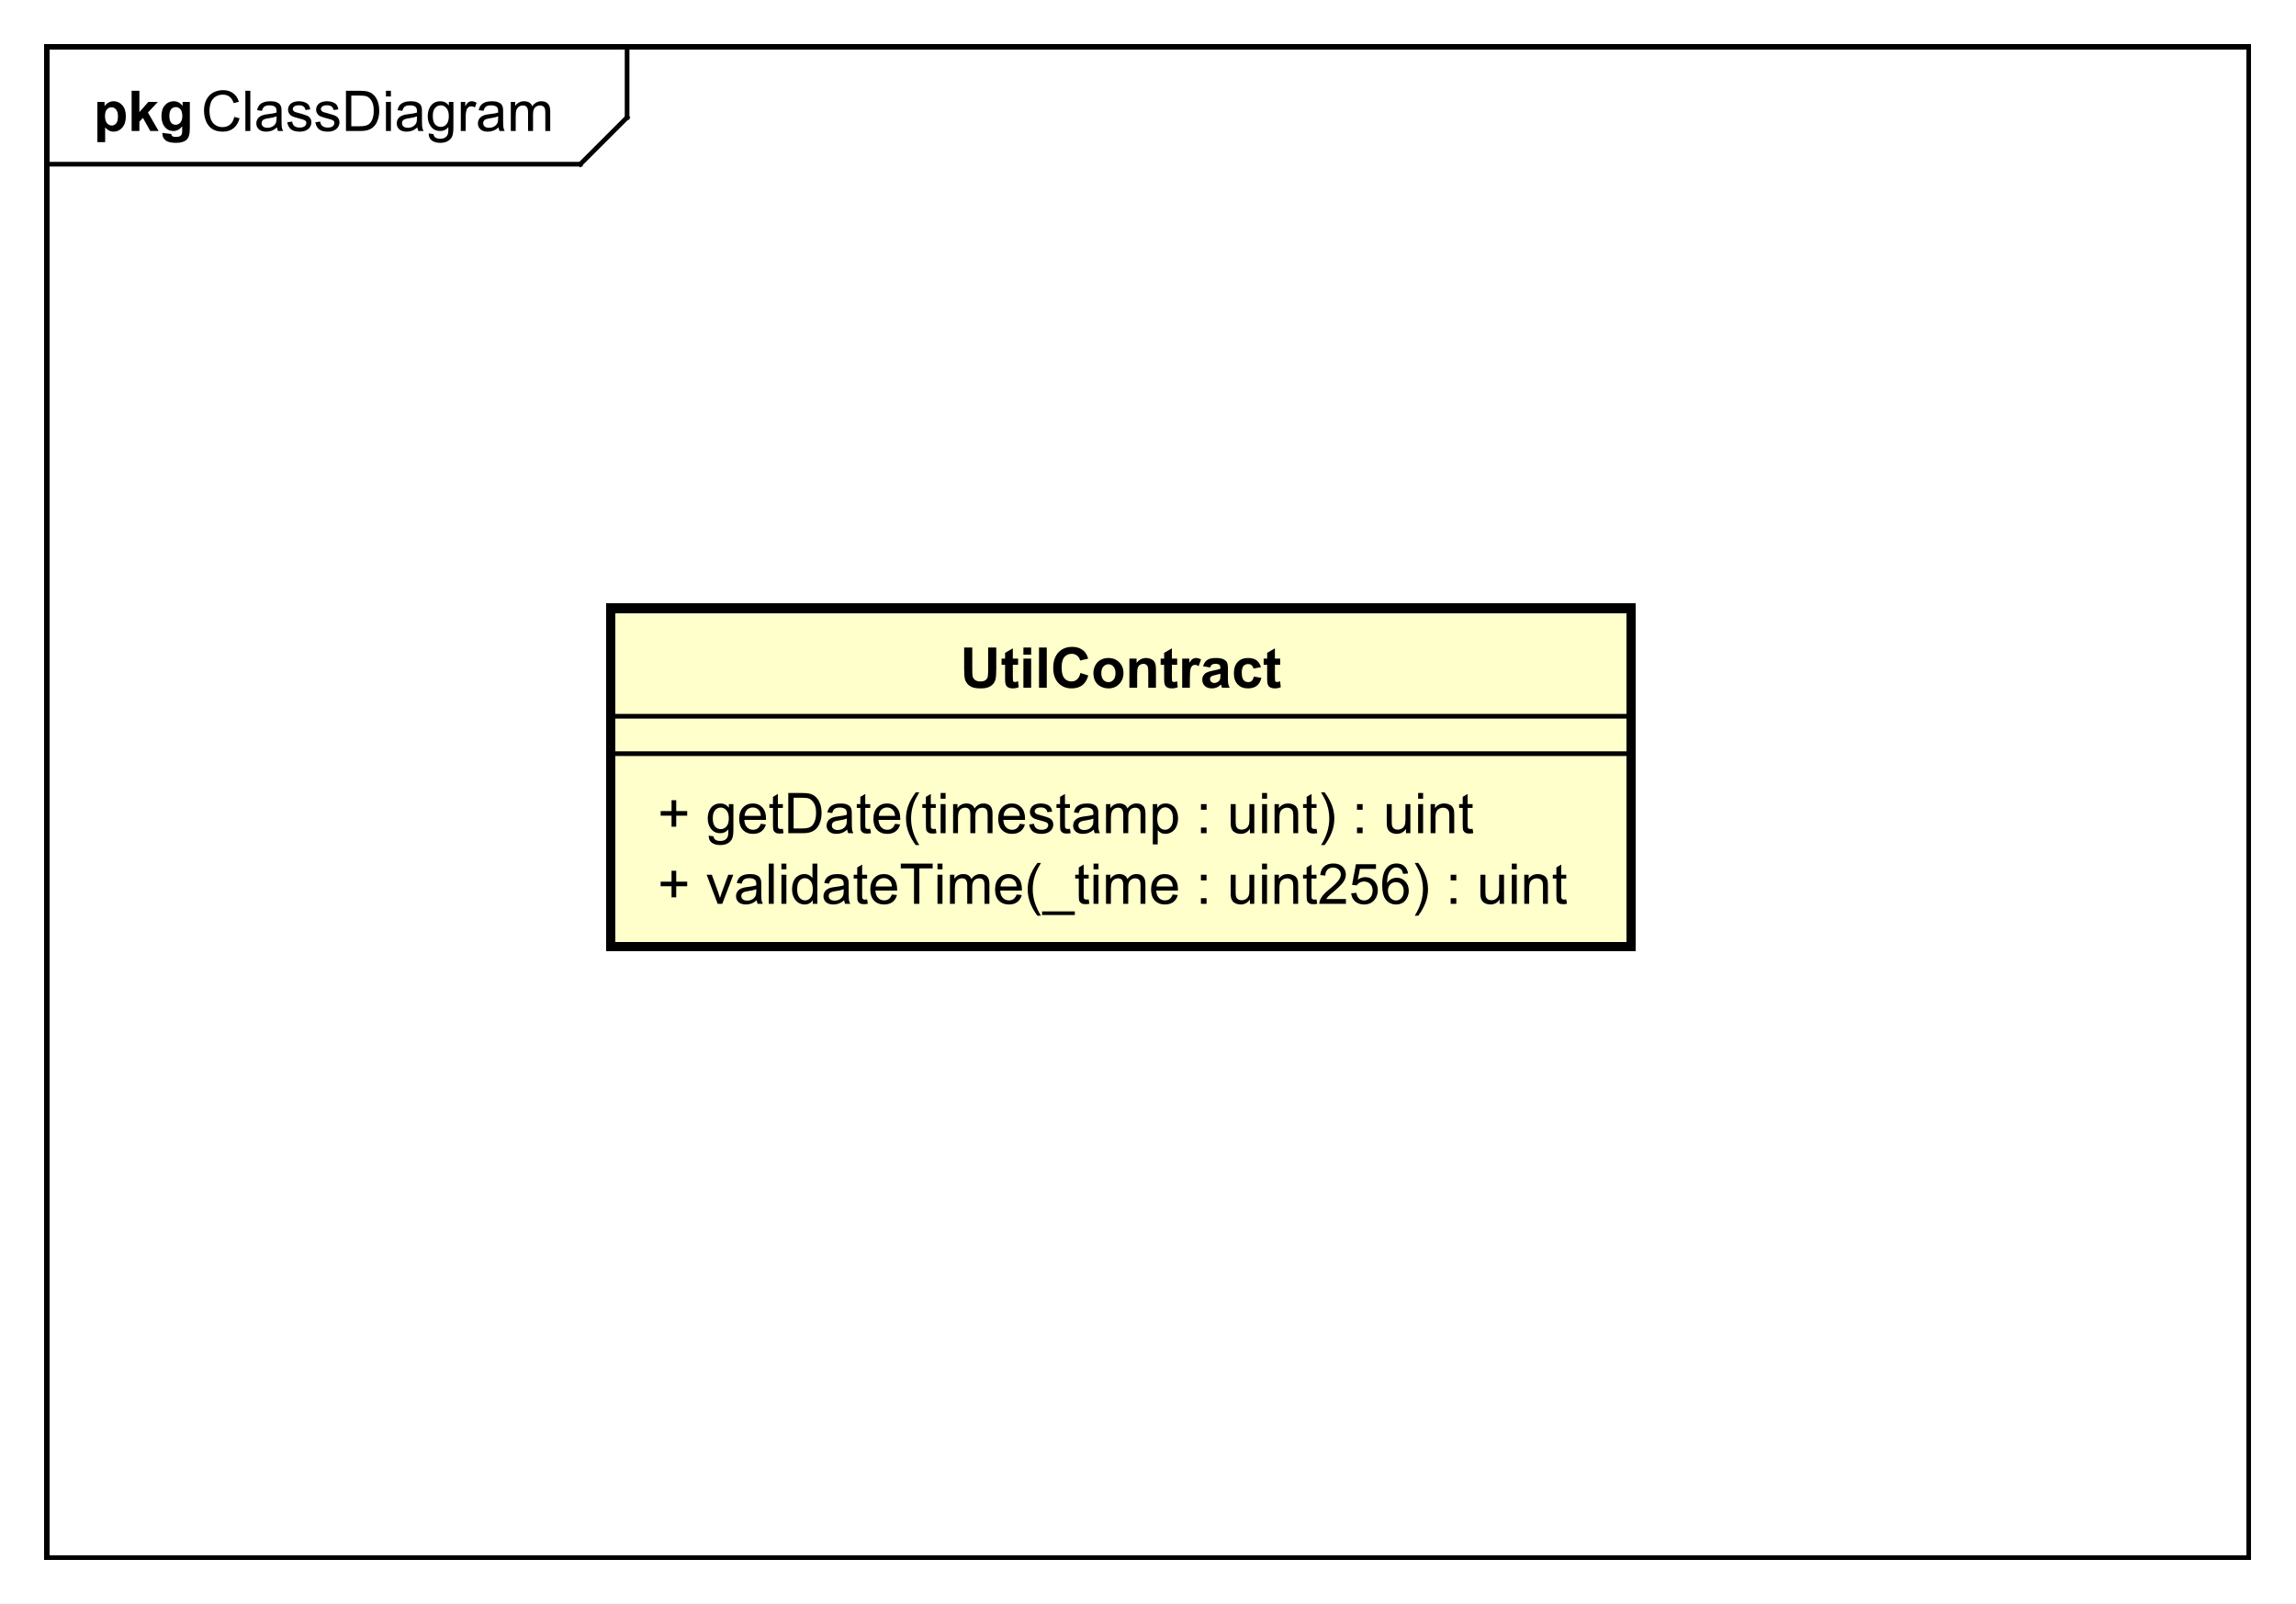 <?xml version="1.0" encoding="UTF-8"?>
<!DOCTYPE svg PUBLIC '-//W3C//DTD SVG 1.0//EN'
          'http://www.w3.org/TR/2001/REC-SVG-20010904/DTD/svg10.dtd'>
<svg xmlns:xlink="http://www.w3.org/1999/xlink" style="fill-opacity:1; color-rendering:auto; color-interpolation:auto; text-rendering:auto; stroke:black; stroke-linecap:square; stroke-miterlimit:10; shape-rendering:auto; stroke-opacity:1; fill:black; stroke-dasharray:none; font-weight:normal; stroke-width:1; font-family:'Dialog'; font-style:normal; stroke-linejoin:miter; font-size:12px; stroke-dashoffset:0; image-rendering:auto;" width="654" height="457" xmlns="http://www.w3.org/2000/svg"
><rect width="100%" height="100%" fill="#808080" stroke="none"/><!--Generated by the Batik Graphics2D SVG Generator--><defs id="genericDefs"
  /><g
  ><defs id="defs1"
    ><clipPath clipPathUnits="userSpaceOnUse" id="clipPath1"
      ><path d="M0 0 L654 0 L654 457 L0 457 L0 0 Z"
      /></clipPath
      ><clipPath clipPathUnits="userSpaceOnUse" id="clipPath2"
      ><path d="M0 0 L490.5 0 L490.5 342.75 L0 342.75 L0 0 Z"
      /></clipPath
      ><clipPath clipPathUnits="userSpaceOnUse" id="clipPath3"
      ><path d="M-43 -28 L447.5 -28 L447.5 314.75 L-43 314.75 L-43 -28 Z"
      /></clipPath
      ><clipPath clipPathUnits="userSpaceOnUse" id="clipPath4"
      ><path d="M-20 -28 L470.5 -28 L470.5 314.75 L-20 314.75 L-20 -28 Z"
      /></clipPath
      ><clipPath clipPathUnits="userSpaceOnUse" id="clipPath5"
      ><path d="M-140.5 -193.188 L350 -193.188 L350 149.562 L-140.5 149.562 L-140.5 -193.188 Z"
      /></clipPath
      ><clipPath clipPathUnits="userSpaceOnUse" id="clipPath6"
      ><path d="M-140.5 -178.094 L350 -178.094 L350 164.656 L-140.5 164.656 L-140.5 -178.094 Z"
      /></clipPath
      ><clipPath clipPathUnits="userSpaceOnUse" id="clipPath7"
      ><path d="M-205.167 -147 L285.333 -147 L285.333 195.75 L-205.167 195.75 L-205.167 -147 Z"
      /></clipPath
    ></defs
    ><g style="fill:white; stroke:white;"
    ><rect x="0" y="0" width="654" style="clip-path:url(#clipPath1); stroke:none;" height="457"
    /></g
    ><g style="text-rendering:geometricPrecision; shape-rendering:crispEdges;" transform="scale(1.333,1.333)"
    ><rect x="10" y="10" width="470.5" style="fill:none; clip-path:url(#clipPath2);" height="323"
      /><line x1="134" x2="134" y1="11" style="clip-path:url(#clipPath2); fill:none; text-rendering:optimizeLegibility; shape-rendering:auto;" y2="25.094"
      /><line x1="134" x2="124" y1="25.094" style="clip-path:url(#clipPath2); fill:none; text-rendering:optimizeLegibility; shape-rendering:auto;" y2="35.094"
      /><line x1="124" x2="10" y1="35.094" style="clip-path:url(#clipPath2); fill:none; text-rendering:optimizeLegibility; shape-rendering:auto;" y2="35.094"
    /></g
    ><g style="font-family:sans-serif; text-rendering:optimizeLegibility;" transform="matrix(1.333,0,0,1.333,0,0) translate(43,28)"
    ><path d="M7.062 -3.016 L8.188 -2.719 Q7.828 -1.328 6.906 -0.594 Q5.984 0.141 4.641 0.141 Q3.25 0.141 2.375 -0.422 Q1.5 -0.984 1.047 -2.047 Q0.594 -3.125 0.594 -4.359 Q0.594 -5.703 1.109 -6.703 Q1.625 -7.703 2.562 -8.219 Q3.516 -8.734 4.656 -8.734 Q5.938 -8.734 6.812 -8.078 Q7.703 -7.422 8.047 -6.234 L6.922 -5.969 Q6.625 -6.906 6.047 -7.328 Q5.484 -7.766 4.625 -7.766 Q3.641 -7.766 2.969 -7.281 Q2.312 -6.812 2.031 -6.016 Q1.766 -5.219 1.766 -4.359 Q1.766 -3.266 2.078 -2.453 Q2.406 -1.641 3.078 -1.234 Q3.75 -0.828 4.547 -0.828 Q5.5 -0.828 6.156 -1.375 Q6.828 -1.922 7.062 -3.016 ZM9.432 0 L9.432 -8.594 L10.494 -8.594 L10.494 0 L9.432 0 ZM16.191 -0.766 Q15.598 -0.266 15.051 -0.062 Q14.52 0.141 13.895 0.141 Q12.863 0.141 12.316 -0.359 Q11.77 -0.859 11.77 -1.641 Q11.77 -2.094 11.973 -2.469 Q12.176 -2.859 12.52 -3.078 Q12.863 -3.312 13.285 -3.422 Q13.582 -3.516 14.223 -3.594 Q15.488 -3.734 16.098 -3.953 Q16.098 -4.172 16.098 -4.219 Q16.098 -4.875 15.801 -5.141 Q15.395 -5.484 14.598 -5.484 Q13.863 -5.484 13.504 -5.219 Q13.145 -4.969 12.973 -4.312 L11.941 -4.453 Q12.082 -5.109 12.41 -5.516 Q12.738 -5.922 13.348 -6.141 Q13.957 -6.359 14.754 -6.359 Q15.551 -6.359 16.051 -6.172 Q16.551 -5.984 16.785 -5.703 Q17.02 -5.422 17.113 -4.984 Q17.16 -4.719 17.16 -4.016 L17.16 -2.609 Q17.16 -1.141 17.223 -0.75 Q17.301 -0.359 17.504 0 L16.395 0 Q16.238 -0.328 16.191 -0.766 ZM16.098 -3.125 Q15.52 -2.891 14.379 -2.719 Q13.723 -2.625 13.457 -2.5 Q13.191 -2.391 13.035 -2.172 Q12.895 -1.953 12.895 -1.672 Q12.895 -1.25 13.207 -0.969 Q13.535 -0.688 14.145 -0.688 Q14.754 -0.688 15.223 -0.953 Q15.707 -1.219 15.926 -1.688 Q16.098 -2.047 16.098 -2.734 L16.098 -3.125 ZM18.381 -1.859 L19.412 -2.016 Q19.506 -1.391 19.896 -1.062 Q20.303 -0.734 21.037 -0.734 Q21.756 -0.734 22.1 -1.016 Q22.459 -1.312 22.459 -1.719 Q22.459 -2.078 22.146 -2.281 Q21.928 -2.422 21.068 -2.641 Q19.912 -2.938 19.459 -3.141 Q19.021 -3.359 18.787 -3.734 Q18.553 -4.109 18.553 -4.578 Q18.553 -4.984 18.74 -5.344 Q18.928 -5.703 19.256 -5.938 Q19.506 -6.109 19.928 -6.234 Q20.35 -6.359 20.85 -6.359 Q21.568 -6.359 22.115 -6.141 Q22.678 -5.938 22.943 -5.578 Q23.209 -5.219 23.303 -4.625 L22.271 -4.484 Q22.209 -4.953 21.865 -5.219 Q21.537 -5.5 20.912 -5.5 Q20.193 -5.5 19.881 -5.25 Q19.568 -5.016 19.568 -4.688 Q19.568 -4.484 19.693 -4.328 Q19.834 -4.156 20.1 -4.047 Q20.256 -3.984 21.037 -3.781 Q22.162 -3.469 22.6 -3.281 Q23.037 -3.094 23.287 -2.734 Q23.537 -2.375 23.537 -1.828 Q23.537 -1.297 23.225 -0.828 Q22.928 -0.375 22.35 -0.109 Q21.771 0.141 21.037 0.141 Q19.818 0.141 19.178 -0.359 Q18.553 -0.875 18.381 -1.859 ZM24.381 -1.859 L25.412 -2.016 Q25.506 -1.391 25.896 -1.062 Q26.303 -0.734 27.037 -0.734 Q27.756 -0.734 28.1 -1.016 Q28.459 -1.312 28.459 -1.719 Q28.459 -2.078 28.146 -2.281 Q27.928 -2.422 27.068 -2.641 Q25.912 -2.938 25.459 -3.141 Q25.021 -3.359 24.787 -3.734 Q24.553 -4.109 24.553 -4.578 Q24.553 -4.984 24.74 -5.344 Q24.928 -5.703 25.256 -5.938 Q25.506 -6.109 25.928 -6.234 Q26.35 -6.359 26.85 -6.359 Q27.568 -6.359 28.115 -6.141 Q28.678 -5.938 28.943 -5.578 Q29.209 -5.219 29.303 -4.625 L28.271 -4.484 Q28.209 -4.953 27.865 -5.219 Q27.537 -5.5 26.912 -5.5 Q26.193 -5.5 25.881 -5.25 Q25.568 -5.016 25.568 -4.688 Q25.568 -4.484 25.693 -4.328 Q25.834 -4.156 26.1 -4.047 Q26.256 -3.984 27.037 -3.781 Q28.162 -3.469 28.6 -3.281 Q29.037 -3.094 29.287 -2.734 Q29.537 -2.375 29.537 -1.828 Q29.537 -1.297 29.225 -0.828 Q28.928 -0.375 28.35 -0.109 Q27.771 0.141 27.037 0.141 Q25.818 0.141 25.178 -0.359 Q24.553 -0.875 24.381 -1.859 ZM30.928 0 L30.928 -8.594 L33.897 -8.594 Q34.897 -8.594 35.428 -8.469 Q36.162 -8.297 36.678 -7.859 Q37.365 -7.281 37.693 -6.375 Q38.037 -5.484 38.037 -4.344 Q38.037 -3.359 37.803 -2.609 Q37.584 -1.859 37.225 -1.359 Q36.865 -0.859 36.428 -0.578 Q36.006 -0.297 35.412 -0.141 Q34.818 0 34.037 0 L30.928 0 ZM32.068 -1.016 L33.897 -1.016 Q34.756 -1.016 35.24 -1.172 Q35.725 -1.328 36.006 -1.625 Q36.412 -2.016 36.631 -2.703 Q36.865 -3.391 36.865 -4.359 Q36.865 -5.703 36.412 -6.422 Q35.975 -7.156 35.35 -7.406 Q34.881 -7.578 33.881 -7.578 L32.068 -7.578 L32.068 -1.016 ZM39.469 -7.375 L39.469 -8.594 L40.531 -8.594 L40.531 -7.375 L39.469 -7.375 ZM39.469 0 L39.469 -6.219 L40.531 -6.219 L40.531 0 L39.469 0 ZM46.197 -0.766 Q45.603 -0.266 45.057 -0.062 Q44.525 0.141 43.9 0.141 Q42.869 0.141 42.322 -0.359 Q41.775 -0.859 41.775 -1.641 Q41.775 -2.094 41.978 -2.469 Q42.182 -2.859 42.525 -3.078 Q42.869 -3.312 43.291 -3.422 Q43.588 -3.516 44.228 -3.594 Q45.494 -3.734 46.103 -3.953 Q46.103 -4.172 46.103 -4.219 Q46.103 -4.875 45.807 -5.141 Q45.4 -5.484 44.603 -5.484 Q43.869 -5.484 43.51 -5.219 Q43.15 -4.969 42.978 -4.312 L41.947 -4.453 Q42.088 -5.109 42.416 -5.516 Q42.744 -5.922 43.353 -6.141 Q43.963 -6.359 44.76 -6.359 Q45.557 -6.359 46.057 -6.172 Q46.557 -5.984 46.791 -5.703 Q47.025 -5.422 47.119 -4.984 Q47.166 -4.719 47.166 -4.016 L47.166 -2.609 Q47.166 -1.141 47.228 -0.75 Q47.307 -0.359 47.51 0 L46.4 0 Q46.244 -0.328 46.197 -0.766 ZM46.103 -3.125 Q45.525 -2.891 44.385 -2.719 Q43.728 -2.625 43.463 -2.5 Q43.197 -2.391 43.041 -2.172 Q42.9 -1.953 42.9 -1.672 Q42.9 -1.25 43.213 -0.969 Q43.541 -0.688 44.15 -0.688 Q44.76 -0.688 45.228 -0.953 Q45.713 -1.219 45.932 -1.688 Q46.103 -2.047 46.103 -2.734 L46.103 -3.125 ZM48.605 0.516 L49.637 0.672 Q49.699 1.141 49.996 1.359 Q50.387 1.656 51.059 1.656 Q51.793 1.656 52.184 1.359 Q52.59 1.062 52.73 0.547 Q52.824 0.219 52.809 -0.812 Q52.121 0 51.09 0 Q49.809 0 49.105 -0.922 Q48.402 -1.859 48.402 -3.141 Q48.402 -4.031 48.715 -4.781 Q49.043 -5.547 49.652 -5.953 Q50.262 -6.359 51.09 -6.359 Q52.199 -6.359 52.918 -5.469 L52.918 -6.219 L53.887 -6.219 L53.887 -0.844 Q53.887 0.609 53.59 1.219 Q53.293 1.828 52.652 2.172 Q52.012 2.531 51.074 2.531 Q49.965 2.531 49.277 2.031 Q48.59 1.531 48.605 0.516 ZM49.48 -3.219 Q49.48 -2 49.965 -1.438 Q50.449 -0.875 51.184 -0.875 Q51.918 -0.875 52.402 -1.438 Q52.902 -2 52.902 -3.188 Q52.902 -4.328 52.387 -4.906 Q51.887 -5.484 51.168 -5.484 Q50.465 -5.484 49.965 -4.906 Q49.48 -4.344 49.48 -3.219 ZM55.467 0 L55.467 -6.219 L56.42 -6.219 L56.42 -5.281 Q56.779 -5.938 57.076 -6.141 Q57.389 -6.359 57.764 -6.359 Q58.295 -6.359 58.842 -6.031 L58.482 -5.047 Q58.092 -5.281 57.717 -5.281 Q57.357 -5.281 57.076 -5.062 Q56.81 -4.859 56.701 -4.484 Q56.514 -3.922 56.514 -3.266 L56.514 0 L55.467 0 ZM63.541 -0.766 Q62.947 -0.266 62.4 -0.062 Q61.869 0.141 61.244 0.141 Q60.213 0.141 59.666 -0.359 Q59.119 -0.859 59.119 -1.641 Q59.119 -2.094 59.322 -2.469 Q59.525 -2.859 59.869 -3.078 Q60.213 -3.312 60.635 -3.422 Q60.932 -3.516 61.572 -3.594 Q62.838 -3.734 63.447 -3.953 Q63.447 -4.172 63.447 -4.219 Q63.447 -4.875 63.15 -5.141 Q62.744 -5.484 61.947 -5.484 Q61.213 -5.484 60.853 -5.219 Q60.494 -4.969 60.322 -4.312 L59.291 -4.453 Q59.432 -5.109 59.76 -5.516 Q60.088 -5.922 60.697 -6.141 Q61.307 -6.359 62.103 -6.359 Q62.9 -6.359 63.4 -6.172 Q63.9 -5.984 64.135 -5.703 Q64.369 -5.422 64.463 -4.984 Q64.51 -4.719 64.51 -4.016 L64.51 -2.609 Q64.51 -1.141 64.572 -0.75 Q64.65 -0.359 64.853 0 L63.744 0 Q63.588 -0.328 63.541 -0.766 ZM63.447 -3.125 Q62.869 -2.891 61.728 -2.719 Q61.072 -2.625 60.807 -2.5 Q60.541 -2.391 60.385 -2.172 Q60.244 -1.953 60.244 -1.672 Q60.244 -1.25 60.557 -0.969 Q60.885 -0.688 61.494 -0.688 Q62.103 -0.688 62.572 -0.953 Q63.057 -1.219 63.275 -1.688 Q63.447 -2.047 63.447 -2.734 L63.447 -3.125 ZM66.152 0 L66.152 -6.219 L67.09 -6.219 L67.09 -5.344 Q67.387 -5.812 67.871 -6.078 Q68.356 -6.359 68.981 -6.359 Q69.668 -6.359 70.106 -6.078 Q70.559 -5.797 70.731 -5.281 Q71.481 -6.359 72.652 -6.359 Q73.59 -6.359 74.074 -5.844 Q74.574 -5.344 74.574 -4.266 L74.574 0 L73.527 0 L73.527 -3.922 Q73.527 -4.547 73.418 -4.828 Q73.324 -5.109 73.059 -5.281 Q72.793 -5.453 72.418 -5.453 Q71.762 -5.453 71.324 -5.016 Q70.902 -4.578 70.902 -3.609 L70.902 0 L69.84 0 L69.84 -4.047 Q69.84 -4.75 69.574 -5.094 Q69.324 -5.453 68.746 -5.453 Q68.293 -5.453 67.918 -5.219 Q67.543 -4.984 67.371 -4.531 Q67.199 -4.078 67.199 -3.234 L67.199 0 L66.152 0 Z" style="stroke:none; clip-path:url(#clipPath3);"
    /></g
    ><g style="text-rendering:optimizeLegibility; font-weight:bold; font-family:sans-serif;" transform="matrix(1.333,0,0,1.333,0,0) translate(20,28)"
    ><path d="M0.812 -6.219 L2.344 -6.219 L2.344 -5.312 Q2.656 -5.781 3.156 -6.062 Q3.672 -6.359 4.297 -6.359 Q5.375 -6.359 6.125 -5.516 Q6.891 -4.672 6.891 -3.141 Q6.891 -1.594 6.125 -0.719 Q5.359 0.141 4.281 0.141 Q3.766 0.141 3.344 -0.062 Q2.922 -0.266 2.469 -0.766 L2.469 2.375 L0.812 2.375 L0.812 -6.219 ZM2.438 -3.219 Q2.438 -2.172 2.859 -1.672 Q3.281 -1.172 3.875 -1.172 Q4.453 -1.172 4.828 -1.625 Q5.203 -2.094 5.203 -3.141 Q5.203 -4.109 4.812 -4.578 Q4.422 -5.062 3.844 -5.062 Q3.234 -5.062 2.828 -4.594 Q2.438 -4.125 2.438 -3.219 ZM8.127 0 L8.127 -8.594 L9.783 -8.594 L9.783 -4.031 L11.705 -6.219 L13.736 -6.219 L11.611 -3.953 L13.893 0 L12.111 0 L10.549 -2.797 L9.783 -2 L9.783 0 L8.127 0 ZM14.707 0.406 L16.598 0.641 Q16.645 0.969 16.816 1.094 Q17.051 1.266 17.551 1.266 Q18.191 1.266 18.52 1.078 Q18.738 0.938 18.848 0.656 Q18.926 0.453 18.926 -0.094 L18.926 -1.016 Q18.176 0 17.051 0 Q15.801 0 15.066 -1.062 Q14.504 -1.906 14.504 -3.141 Q14.504 -4.719 15.254 -5.531 Q16.004 -6.359 17.129 -6.359 Q18.27 -6.359 19.02 -5.344 L19.02 -6.219 L20.566 -6.219 L20.566 -0.641 Q20.566 0.469 20.379 1 Q20.207 1.547 19.879 1.859 Q19.551 2.172 19.004 2.344 Q18.457 2.531 17.613 2.531 Q16.035 2.531 15.363 1.984 Q14.707 1.438 14.707 0.609 Q14.707 0.531 14.707 0.406 ZM16.191 -3.234 Q16.191 -2.25 16.566 -1.781 Q16.957 -1.328 17.52 -1.328 Q18.113 -1.328 18.535 -1.797 Q18.957 -2.281 18.957 -3.203 Q18.957 -4.172 18.551 -4.641 Q18.16 -5.109 17.551 -5.109 Q16.957 -5.109 16.566 -4.641 Q16.191 -4.188 16.191 -3.234 Z" style="stroke:none; clip-path:url(#clipPath4);"
    /></g
    ><g transform="matrix(1.333,0,0,1.333,0,0)" style="fill:rgb(255,255,204); text-rendering:geometricPrecision; font-family:sans-serif; shape-rendering:crispEdges; stroke:rgb(255,255,204); font-weight:bold; stroke-width:2;"
    ><rect x="130.5" y="130" width="218" style="clip-path:url(#clipPath2); stroke:none;" height="72.281"
      /><rect x="130.5" y="130" width="218" style="clip-path:url(#clipPath2); fill:none; stroke:black;" height="72.281"
    /></g
    ><g style="text-rendering:optimizeLegibility; stroke-width:2; font-family:sans-serif;" transform="matrix(1.333,0,0,1.333,0,0) translate(140.5,193.188)"
    ><path d="M3 -1.391 L3 -3.75 L0.672 -3.75 L0.672 -4.734 L3 -4.734 L3 -7.062 L4 -7.062 L4 -4.734 L6.344 -4.734 L6.344 -3.75 L4 -3.75 L4 -1.391 L3 -1.391 ZM12.857 0 L10.498 -6.219 L11.607 -6.219 L12.951 -2.5 Q13.154 -1.891 13.342 -1.25 Q13.482 -1.734 13.732 -2.422 L15.123 -6.219 L16.201 -6.219 L13.842 0 L12.857 0 ZM21.201 -0.766 Q20.607 -0.266 20.061 -0.062 Q19.529 0.141 18.904 0.141 Q17.873 0.141 17.326 -0.359 Q16.779 -0.859 16.779 -1.641 Q16.779 -2.094 16.982 -2.469 Q17.186 -2.859 17.529 -3.078 Q17.873 -3.312 18.295 -3.422 Q18.592 -3.516 19.232 -3.594 Q20.498 -3.734 21.107 -3.953 Q21.107 -4.172 21.107 -4.219 Q21.107 -4.875 20.811 -5.141 Q20.404 -5.484 19.607 -5.484 Q18.873 -5.484 18.514 -5.219 Q18.154 -4.969 17.982 -4.312 L16.951 -4.453 Q17.092 -5.109 17.42 -5.516 Q17.748 -5.922 18.357 -6.141 Q18.967 -6.359 19.764 -6.359 Q20.561 -6.359 21.061 -6.172 Q21.561 -5.984 21.795 -5.703 Q22.029 -5.422 22.123 -4.984 Q22.17 -4.719 22.17 -4.016 L22.17 -2.609 Q22.17 -1.141 22.232 -0.75 Q22.311 -0.359 22.514 0 L21.404 0 Q21.248 -0.328 21.201 -0.766 ZM21.107 -3.125 Q20.529 -2.891 19.389 -2.719 Q18.732 -2.625 18.467 -2.5 Q18.201 -2.391 18.045 -2.172 Q17.904 -1.953 17.904 -1.672 Q17.904 -1.25 18.217 -0.969 Q18.545 -0.688 19.154 -0.688 Q19.764 -0.688 20.232 -0.953 Q20.717 -1.219 20.936 -1.688 Q21.107 -2.047 21.107 -2.734 L21.107 -3.125 ZM23.781 0 L23.781 -8.594 L24.844 -8.594 L24.844 0 L23.781 0 ZM26.479 -7.375 L26.479 -8.594 L27.541 -8.594 L27.541 -7.375 L26.479 -7.375 ZM26.479 0 L26.479 -6.219 L27.541 -6.219 L27.541 0 L26.479 0 ZM33.176 0 L33.176 -0.781 Q32.582 0.141 31.441 0.141 Q30.691 0.141 30.066 -0.266 Q29.441 -0.688 29.098 -1.422 Q28.754 -2.156 28.754 -3.109 Q28.754 -4.031 29.066 -4.797 Q29.379 -5.562 30.004 -5.953 Q30.629 -6.359 31.395 -6.359 Q31.957 -6.359 32.395 -6.125 Q32.832 -5.891 33.113 -5.516 L33.113 -8.594 L34.16 -8.594 L34.16 0 L33.176 0 ZM29.848 -3.109 Q29.848 -1.906 30.348 -1.312 Q30.848 -0.734 31.535 -0.734 Q32.223 -0.734 32.707 -1.297 Q33.191 -1.859 33.191 -3.016 Q33.191 -4.297 32.691 -4.891 Q32.207 -5.484 31.488 -5.484 Q30.785 -5.484 30.316 -4.906 Q29.848 -4.344 29.848 -3.109 ZM39.881 -0.766 Q39.287 -0.266 38.74 -0.062 Q38.209 0.141 37.584 0.141 Q36.553 0.141 36.006 -0.359 Q35.459 -0.859 35.459 -1.641 Q35.459 -2.094 35.662 -2.469 Q35.865 -2.859 36.209 -3.078 Q36.553 -3.312 36.975 -3.422 Q37.272 -3.516 37.912 -3.594 Q39.178 -3.734 39.787 -3.953 Q39.787 -4.172 39.787 -4.219 Q39.787 -4.875 39.49 -5.141 Q39.084 -5.484 38.287 -5.484 Q37.553 -5.484 37.193 -5.219 Q36.834 -4.969 36.662 -4.312 L35.631 -4.453 Q35.772 -5.109 36.1 -5.516 Q36.428 -5.922 37.037 -6.141 Q37.647 -6.359 38.443 -6.359 Q39.24 -6.359 39.74 -6.172 Q40.24 -5.984 40.475 -5.703 Q40.709 -5.422 40.803 -4.984 Q40.85 -4.719 40.85 -4.016 L40.85 -2.609 Q40.85 -1.141 40.912 -0.75 Q40.99 -0.359 41.193 0 L40.084 0 Q39.928 -0.328 39.881 -0.766 ZM39.787 -3.125 Q39.209 -2.891 38.068 -2.719 Q37.412 -2.625 37.147 -2.5 Q36.881 -2.391 36.725 -2.172 Q36.584 -1.953 36.584 -1.672 Q36.584 -1.25 36.897 -0.969 Q37.225 -0.688 37.834 -0.688 Q38.443 -0.688 38.912 -0.953 Q39.397 -1.219 39.615 -1.688 Q39.787 -2.047 39.787 -2.734 L39.787 -3.125 ZM44.789 -0.938 L44.945 -0.016 Q44.492 0.078 44.148 0.078 Q43.57 0.078 43.258 -0.094 Q42.945 -0.281 42.805 -0.578 Q42.68 -0.875 42.68 -1.828 L42.68 -5.406 L41.914 -5.406 L41.914 -6.219 L42.68 -6.219 L42.68 -7.766 L43.727 -8.391 L43.727 -6.219 L44.789 -6.219 L44.789 -5.406 L43.727 -5.406 L43.727 -1.766 Q43.727 -1.312 43.773 -1.188 Q43.836 -1.062 43.961 -0.984 Q44.086 -0.906 44.32 -0.906 Q44.508 -0.906 44.789 -0.938 ZM50.076 -2 L51.17 -1.875 Q50.92 -0.922 50.217 -0.391 Q49.514 0.141 48.435 0.141 Q47.076 0.141 46.264 -0.703 Q45.467 -1.547 45.467 -3.062 Q45.467 -4.625 46.279 -5.484 Q47.092 -6.359 48.373 -6.359 Q49.623 -6.359 50.404 -5.516 Q51.201 -4.672 51.201 -3.125 Q51.201 -3.031 51.201 -2.844 L46.56 -2.844 Q46.623 -1.812 47.139 -1.266 Q47.654 -0.734 48.435 -0.734 Q49.014 -0.734 49.42 -1.031 Q49.842 -1.344 50.076 -2 ZM46.623 -3.703 L50.092 -3.703 Q50.029 -4.5 49.701 -4.891 Q49.185 -5.5 48.389 -5.5 Q47.654 -5.5 47.154 -5.016 Q46.67 -4.531 46.623 -3.703 ZM54.812 0 L54.812 -7.578 L51.984 -7.578 L51.984 -8.594 L58.797 -8.594 L58.797 -7.578 L55.953 -7.578 L55.953 0 L54.812 0 ZM59.83 -7.375 L59.83 -8.594 L60.893 -8.594 L60.893 -7.375 L59.83 -7.375 ZM59.83 0 L59.83 -6.219 L60.893 -6.219 L60.893 0 L59.83 0 ZM62.496 0 L62.496 -6.219 L63.434 -6.219 L63.434 -5.344 Q63.73 -5.812 64.215 -6.078 Q64.699 -6.359 65.324 -6.359 Q66.012 -6.359 66.449 -6.078 Q66.902 -5.797 67.074 -5.281 Q67.824 -6.359 68.996 -6.359 Q69.934 -6.359 70.418 -5.844 Q70.918 -5.344 70.918 -4.266 L70.918 0 L69.871 0 L69.871 -3.922 Q69.871 -4.547 69.762 -4.828 Q69.668 -5.109 69.402 -5.281 Q69.137 -5.453 68.762 -5.453 Q68.106 -5.453 67.668 -5.016 Q67.246 -4.578 67.246 -3.609 L67.246 0 L66.184 0 L66.184 -4.047 Q66.184 -4.75 65.918 -5.094 Q65.668 -5.453 65.09 -5.453 Q64.637 -5.453 64.262 -5.219 Q63.887 -4.984 63.715 -4.531 Q63.543 -4.078 63.543 -3.234 L63.543 0 L62.496 0 ZM76.742 -2 L77.836 -1.875 Q77.586 -0.922 76.883 -0.391 Q76.18 0.141 75.102 0.141 Q73.742 0.141 72.93 -0.703 Q72.133 -1.547 72.133 -3.062 Q72.133 -4.625 72.945 -5.484 Q73.758 -6.359 75.039 -6.359 Q76.289 -6.359 77.07 -5.516 Q77.867 -4.672 77.867 -3.125 Q77.867 -3.031 77.867 -2.844 L73.227 -2.844 Q73.289 -1.812 73.805 -1.266 Q74.32 -0.734 75.102 -0.734 Q75.68 -0.734 76.086 -1.031 Q76.508 -1.344 76.742 -2 ZM73.289 -3.703 L76.758 -3.703 Q76.695 -4.5 76.367 -4.891 Q75.852 -5.5 75.055 -5.5 Q74.32 -5.5 73.82 -5.016 Q73.336 -4.531 73.289 -3.703 ZM81.182 2.531 Q80.307 1.422 79.697 -0.047 Q79.103 -1.531 79.103 -3.109 Q79.103 -4.5 79.541 -5.781 Q80.072 -7.266 81.182 -8.734 L81.932 -8.734 Q81.228 -7.516 80.994 -7 Q80.635 -6.188 80.432 -5.312 Q80.182 -4.219 80.182 -3.109 Q80.182 -0.281 81.932 2.531 L81.182 2.531 ZM82.178 2.391 L82.178 1.625 L89.178 1.625 L89.178 2.391 L82.178 2.391 ZM92.133 -0.938 L92.289 -0.016 Q91.836 0.078 91.492 0.078 Q90.914 0.078 90.602 -0.094 Q90.289 -0.281 90.148 -0.578 Q90.023 -0.875 90.023 -1.828 L90.023 -5.406 L89.258 -5.406 L89.258 -6.219 L90.023 -6.219 L90.023 -7.766 L91.07 -8.391 L91.07 -6.219 L92.133 -6.219 L92.133 -5.406 L91.07 -5.406 L91.07 -1.766 Q91.07 -1.312 91.117 -1.188 Q91.18 -1.062 91.305 -0.984 Q91.43 -0.906 91.664 -0.906 Q91.852 -0.906 92.133 -0.938 ZM93.17 -7.375 L93.17 -8.594 L94.232 -8.594 L94.232 -7.375 L93.17 -7.375 ZM93.17 0 L93.17 -6.219 L94.232 -6.219 L94.232 0 L93.17 0 ZM95.836 0 L95.836 -6.219 L96.773 -6.219 L96.773 -5.344 Q97.07 -5.812 97.555 -6.078 Q98.039 -6.359 98.664 -6.359 Q99.352 -6.359 99.789 -6.078 Q100.242 -5.797 100.414 -5.281 Q101.164 -6.359 102.336 -6.359 Q103.273 -6.359 103.758 -5.844 Q104.258 -5.344 104.258 -4.266 L104.258 0 L103.211 0 L103.211 -3.922 Q103.211 -4.547 103.102 -4.828 Q103.008 -5.109 102.742 -5.281 Q102.477 -5.453 102.102 -5.453 Q101.445 -5.453 101.008 -5.016 Q100.586 -4.578 100.586 -3.609 L100.586 0 L99.523 0 L99.523 -4.047 Q99.523 -4.75 99.258 -5.094 Q99.008 -5.453 98.43 -5.453 Q97.977 -5.453 97.602 -5.219 Q97.227 -4.984 97.055 -4.531 Q96.883 -4.078 96.883 -3.234 L96.883 0 L95.836 0 ZM110.082 -2 L111.176 -1.875 Q110.926 -0.922 110.223 -0.391 Q109.519 0.141 108.441 0.141 Q107.082 0.141 106.269 -0.703 Q105.473 -1.547 105.473 -3.062 Q105.473 -4.625 106.285 -5.484 Q107.098 -6.359 108.379 -6.359 Q109.629 -6.359 110.41 -5.516 Q111.207 -4.672 111.207 -3.125 Q111.207 -3.031 111.207 -2.844 L106.566 -2.844 Q106.629 -1.812 107.144 -1.266 Q107.66 -0.734 108.441 -0.734 Q109.019 -0.734 109.426 -1.031 Q109.848 -1.344 110.082 -2 ZM106.629 -3.703 L110.098 -3.703 Q110.035 -4.5 109.707 -4.891 Q109.191 -5.5 108.394 -5.5 Q107.66 -5.5 107.16 -5.016 Q106.676 -4.531 106.629 -3.703 ZM116.121 -5.016 L116.121 -6.219 L117.324 -6.219 L117.324 -5.016 L116.121 -5.016 ZM116.121 0 L116.121 -1.203 L117.324 -1.203 L117.324 0 L116.121 0 ZM126.586 0 L126.586 -0.922 Q125.852 0.141 124.602 0.141 Q124.055 0.141 123.57 -0.062 Q123.102 -0.281 122.867 -0.594 Q122.633 -0.922 122.539 -1.391 Q122.477 -1.688 122.477 -2.375 L122.477 -6.219 L123.539 -6.219 L123.539 -2.766 Q123.539 -1.953 123.602 -1.656 Q123.695 -1.25 124.008 -1 Q124.336 -0.766 124.82 -0.766 Q125.289 -0.766 125.695 -1 Q126.117 -1.25 126.289 -1.672 Q126.477 -2.094 126.477 -2.891 L126.477 -6.219 L127.523 -6.219 L127.523 0 L126.586 0 ZM129.182 -7.375 L129.182 -8.594 L130.244 -8.594 L130.244 -7.375 L129.182 -7.375 ZM129.182 0 L129.182 -6.219 L130.244 -6.219 L130.244 0 L129.182 0 ZM131.848 0 L131.848 -6.219 L132.785 -6.219 L132.785 -5.344 Q133.473 -6.359 134.769 -6.359 Q135.332 -6.359 135.801 -6.156 Q136.285 -5.953 136.519 -5.625 Q136.754 -5.297 136.848 -4.859 Q136.894 -4.562 136.894 -3.828 L136.894 0 L135.848 0 L135.848 -3.781 Q135.848 -4.438 135.723 -4.75 Q135.598 -5.062 135.285 -5.25 Q134.973 -5.453 134.551 -5.453 Q133.879 -5.453 133.379 -5.016 Q132.894 -4.594 132.894 -3.406 L132.894 0 L131.848 0 ZM140.818 -0.938 L140.975 -0.016 Q140.522 0.078 140.178 0.078 Q139.6 0.078 139.287 -0.094 Q138.975 -0.281 138.834 -0.578 Q138.709 -0.875 138.709 -1.828 L138.709 -5.406 L137.943 -5.406 L137.943 -6.219 L138.709 -6.219 L138.709 -7.766 L139.756 -8.391 L139.756 -6.219 L140.818 -6.219 L140.818 -5.406 L139.756 -5.406 L139.756 -1.766 Q139.756 -1.312 139.803 -1.188 Q139.865 -1.062 139.99 -0.984 Q140.115 -0.906 140.35 -0.906 Q140.537 -0.906 140.818 -0.938 ZM147.106 -1.016 L147.106 0 L141.418 0 Q141.418 -0.375 141.543 -0.734 Q141.762 -1.312 142.231 -1.875 Q142.715 -2.438 143.621 -3.172 Q145.027 -4.328 145.512 -5 Q146.012 -5.672 146.012 -6.266 Q146.012 -6.891 145.559 -7.312 Q145.106 -7.75 144.387 -7.75 Q143.621 -7.75 143.168 -7.297 Q142.715 -6.844 142.699 -6.031 L141.621 -6.141 Q141.731 -7.359 142.449 -7.984 Q143.184 -8.625 144.418 -8.625 Q145.652 -8.625 146.371 -7.938 Q147.09 -7.25 147.09 -6.234 Q147.09 -5.719 146.871 -5.219 Q146.668 -4.734 146.168 -4.172 Q145.684 -3.625 144.559 -2.672 Q143.606 -1.875 143.324 -1.578 Q143.059 -1.297 142.887 -1.016 L147.106 -1.016 ZM148.232 -2.25 L149.342 -2.344 Q149.467 -1.531 149.904 -1.125 Q150.357 -0.719 150.998 -0.719 Q151.748 -0.719 152.279 -1.297 Q152.81 -1.875 152.81 -2.812 Q152.81 -3.719 152.295 -4.234 Q151.795 -4.766 150.967 -4.766 Q150.467 -4.766 150.045 -4.531 Q149.639 -4.297 149.404 -3.938 L148.42 -4.062 L149.248 -8.469 L153.529 -8.469 L153.529 -7.469 L150.092 -7.469 L149.639 -5.156 Q150.404 -5.703 151.248 -5.703 Q152.373 -5.703 153.139 -4.922 Q153.92 -4.141 153.92 -2.906 Q153.92 -1.75 153.248 -0.891 Q152.42 0.141 150.998 0.141 Q149.826 0.141 149.076 -0.516 Q148.342 -1.172 148.232 -2.25 ZM160.375 -6.484 L159.328 -6.406 Q159.188 -7.031 158.938 -7.312 Q158.5 -7.766 157.875 -7.766 Q157.375 -7.766 156.984 -7.484 Q156.5 -7.109 156.203 -6.406 Q155.922 -5.719 155.906 -4.438 Q156.281 -5.016 156.828 -5.297 Q157.391 -5.578 158 -5.578 Q159.047 -5.578 159.781 -4.797 Q160.531 -4.016 160.531 -2.797 Q160.531 -1.984 160.172 -1.281 Q159.828 -0.594 159.219 -0.219 Q158.609 0.141 157.844 0.141 Q156.516 0.141 155.688 -0.828 Q154.859 -1.797 154.859 -4.016 Q154.859 -6.516 155.781 -7.641 Q156.578 -8.625 157.938 -8.625 Q158.953 -8.625 159.594 -8.047 Q160.25 -7.484 160.375 -6.484 ZM156.078 -2.781 Q156.078 -2.234 156.297 -1.734 Q156.531 -1.25 156.938 -0.984 Q157.359 -0.719 157.828 -0.719 Q158.484 -0.719 158.969 -1.25 Q159.453 -1.797 159.453 -2.719 Q159.453 -3.609 158.969 -4.125 Q158.5 -4.641 157.781 -4.641 Q157.062 -4.641 156.562 -4.125 Q156.078 -3.609 156.078 -2.781 ZM162.565 2.531 L161.815 2.531 Q163.565 -0.281 163.565 -3.109 Q163.565 -4.203 163.315 -5.297 Q163.111 -6.172 162.752 -6.984 Q162.518 -7.5 161.815 -8.734 L162.565 -8.734 Q163.658 -7.266 164.19 -5.781 Q164.643 -4.5 164.643 -3.109 Q164.643 -1.531 164.033 -0.047 Q163.424 1.422 162.565 2.531 ZM169.488 -5.016 L169.488 -6.219 L170.691 -6.219 L170.691 -5.016 L169.488 -5.016 ZM169.488 0 L169.488 -1.203 L170.691 -1.203 L170.691 0 L169.488 0 ZM179.953 0 L179.953 -0.922 Q179.219 0.141 177.969 0.141 Q177.422 0.141 176.938 -0.062 Q176.469 -0.281 176.234 -0.594 Q176 -0.922 175.906 -1.391 Q175.844 -1.688 175.844 -2.375 L175.844 -6.219 L176.906 -6.219 L176.906 -2.766 Q176.906 -1.953 176.969 -1.656 Q177.062 -1.25 177.375 -1 Q177.703 -0.766 178.188 -0.766 Q178.656 -0.766 179.062 -1 Q179.484 -1.25 179.656 -1.672 Q179.844 -2.094 179.844 -2.891 L179.844 -6.219 L180.891 -6.219 L180.891 0 L179.953 0 ZM182.549 -7.375 L182.549 -8.594 L183.611 -8.594 L183.611 -7.375 L182.549 -7.375 ZM182.549 0 L182.549 -6.219 L183.611 -6.219 L183.611 0 L182.549 0 ZM185.215 0 L185.215 -6.219 L186.152 -6.219 L186.152 -5.344 Q186.84 -6.359 188.137 -6.359 Q188.699 -6.359 189.168 -6.156 Q189.652 -5.953 189.887 -5.625 Q190.121 -5.297 190.215 -4.859 Q190.262 -4.562 190.262 -3.828 L190.262 0 L189.215 0 L189.215 -3.781 Q189.215 -4.438 189.09 -4.75 Q188.965 -5.062 188.652 -5.25 Q188.34 -5.453 187.918 -5.453 Q187.246 -5.453 186.746 -5.016 Q186.262 -4.594 186.262 -3.406 L186.262 0 L185.215 0 ZM194.185 -0.938 L194.342 -0.016 Q193.889 0.078 193.545 0.078 Q192.967 0.078 192.654 -0.094 Q192.342 -0.281 192.201 -0.578 Q192.076 -0.875 192.076 -1.828 L192.076 -5.406 L191.31 -5.406 L191.31 -6.219 L192.076 -6.219 L192.076 -7.766 L193.123 -8.391 L193.123 -6.219 L194.185 -6.219 L194.185 -5.406 L193.123 -5.406 L193.123 -1.766 Q193.123 -1.312 193.17 -1.188 Q193.232 -1.062 193.357 -0.984 Q193.482 -0.906 193.717 -0.906 Q193.904 -0.906 194.185 -0.938 Z" style="stroke:none; clip-path:url(#clipPath5);"
    /></g
    ><g style="text-rendering:optimizeLegibility; stroke-width:2; font-family:sans-serif;" transform="matrix(1.333,0,0,1.333,0,0) translate(140.5,178.094)"
    ><path d="M3 -1.391 L3 -3.75 L0.672 -3.75 L0.672 -4.734 L3 -4.734 L3 -7.062 L4 -7.062 L4 -4.734 L6.344 -4.734 L6.344 -3.75 L4 -3.75 L4 -1.391 L3 -1.391 ZM10.935 0.516 L11.967 0.672 Q12.029 1.141 12.326 1.359 Q12.717 1.656 13.389 1.656 Q14.123 1.656 14.514 1.359 Q14.92 1.062 15.06 0.547 Q15.154 0.219 15.139 -0.812 Q14.451 0 13.42 0 Q12.139 0 11.435 -0.922 Q10.732 -1.859 10.732 -3.141 Q10.732 -4.031 11.045 -4.781 Q11.373 -5.547 11.982 -5.953 Q12.592 -6.359 13.42 -6.359 Q14.529 -6.359 15.248 -5.469 L15.248 -6.219 L16.217 -6.219 L16.217 -0.844 Q16.217 0.609 15.92 1.219 Q15.623 1.828 14.982 2.172 Q14.342 2.531 13.404 2.531 Q12.295 2.531 11.607 2.031 Q10.92 1.531 10.935 0.516 ZM11.81 -3.219 Q11.81 -2 12.295 -1.438 Q12.779 -0.875 13.514 -0.875 Q14.248 -0.875 14.732 -1.438 Q15.232 -2 15.232 -3.188 Q15.232 -4.328 14.717 -4.906 Q14.217 -5.484 13.498 -5.484 Q12.795 -5.484 12.295 -4.906 Q11.81 -4.344 11.81 -3.219 ZM22.062 -2 L23.156 -1.875 Q22.906 -0.922 22.203 -0.391 Q21.5 0.141 20.422 0.141 Q19.062 0.141 18.25 -0.703 Q17.453 -1.547 17.453 -3.062 Q17.453 -4.625 18.266 -5.484 Q19.078 -6.359 20.359 -6.359 Q21.609 -6.359 22.391 -5.516 Q23.188 -4.672 23.188 -3.125 Q23.188 -3.031 23.188 -2.844 L18.547 -2.844 Q18.609 -1.812 19.125 -1.266 Q19.641 -0.734 20.422 -0.734 Q21 -0.734 21.406 -1.031 Q21.828 -1.344 22.062 -2 ZM18.609 -3.703 L22.078 -3.703 Q22.016 -4.5 21.688 -4.891 Q21.172 -5.5 20.375 -5.5 Q19.641 -5.5 19.141 -5.016 Q18.656 -4.531 18.609 -3.703 ZM26.783 -0.938 L26.939 -0.016 Q26.486 0.078 26.143 0.078 Q25.564 0.078 25.252 -0.094 Q24.939 -0.281 24.799 -0.578 Q24.674 -0.875 24.674 -1.828 L24.674 -5.406 L23.908 -5.406 L23.908 -6.219 L24.674 -6.219 L24.674 -7.766 L25.721 -8.391 L25.721 -6.219 L26.783 -6.219 L26.783 -5.406 L25.721 -5.406 L25.721 -1.766 Q25.721 -1.312 25.768 -1.188 Q25.83 -1.062 25.955 -0.984 Q26.08 -0.906 26.314 -0.906 Q26.502 -0.906 26.783 -0.938 ZM27.945 0 L27.945 -8.594 L30.914 -8.594 Q31.914 -8.594 32.445 -8.469 Q33.18 -8.297 33.695 -7.859 Q34.383 -7.281 34.711 -6.375 Q35.055 -5.484 35.055 -4.344 Q35.055 -3.359 34.82 -2.609 Q34.602 -1.859 34.242 -1.359 Q33.883 -0.859 33.445 -0.578 Q33.023 -0.297 32.43 -0.141 Q31.836 0 31.055 0 L27.945 0 ZM29.086 -1.016 L30.914 -1.016 Q31.773 -1.016 32.258 -1.172 Q32.742 -1.328 33.023 -1.625 Q33.43 -2.016 33.648 -2.703 Q33.883 -3.391 33.883 -4.359 Q33.883 -5.703 33.43 -6.422 Q32.992 -7.156 32.367 -7.406 Q31.898 -7.578 30.898 -7.578 L29.086 -7.578 L29.086 -1.016 ZM40.549 -0.766 Q39.955 -0.266 39.408 -0.062 Q38.877 0.141 38.252 0.141 Q37.221 0.141 36.674 -0.359 Q36.127 -0.859 36.127 -1.641 Q36.127 -2.094 36.33 -2.469 Q36.533 -2.859 36.877 -3.078 Q37.221 -3.312 37.643 -3.422 Q37.94 -3.516 38.58 -3.594 Q39.846 -3.734 40.455 -3.953 Q40.455 -4.172 40.455 -4.219 Q40.455 -4.875 40.158 -5.141 Q39.752 -5.484 38.955 -5.484 Q38.221 -5.484 37.861 -5.219 Q37.502 -4.969 37.33 -4.312 L36.299 -4.453 Q36.44 -5.109 36.768 -5.516 Q37.096 -5.922 37.705 -6.141 Q38.315 -6.359 39.111 -6.359 Q39.908 -6.359 40.408 -6.172 Q40.908 -5.984 41.143 -5.703 Q41.377 -5.422 41.471 -4.984 Q41.518 -4.719 41.518 -4.016 L41.518 -2.609 Q41.518 -1.141 41.58 -0.75 Q41.658 -0.359 41.861 0 L40.752 0 Q40.596 -0.328 40.549 -0.766 ZM40.455 -3.125 Q39.877 -2.891 38.736 -2.719 Q38.08 -2.625 37.815 -2.5 Q37.549 -2.391 37.393 -2.172 Q37.252 -1.953 37.252 -1.672 Q37.252 -1.25 37.565 -0.969 Q37.893 -0.688 38.502 -0.688 Q39.111 -0.688 39.58 -0.953 Q40.065 -1.219 40.283 -1.688 Q40.455 -2.047 40.455 -2.734 L40.455 -3.125 ZM45.457 -0.938 L45.613 -0.016 Q45.16 0.078 44.816 0.078 Q44.238 0.078 43.926 -0.094 Q43.613 -0.281 43.473 -0.578 Q43.348 -0.875 43.348 -1.828 L43.348 -5.406 L42.582 -5.406 L42.582 -6.219 L43.348 -6.219 L43.348 -7.766 L44.395 -8.391 L44.395 -6.219 L45.457 -6.219 L45.457 -5.406 L44.395 -5.406 L44.395 -1.766 Q44.395 -1.312 44.441 -1.188 Q44.504 -1.062 44.629 -0.984 Q44.754 -0.906 44.988 -0.906 Q45.176 -0.906 45.457 -0.938 ZM50.744 -2 L51.838 -1.875 Q51.588 -0.922 50.885 -0.391 Q50.182 0.141 49.103 0.141 Q47.744 0.141 46.932 -0.703 Q46.135 -1.547 46.135 -3.062 Q46.135 -4.625 46.947 -5.484 Q47.76 -6.359 49.041 -6.359 Q50.291 -6.359 51.072 -5.516 Q51.869 -4.672 51.869 -3.125 Q51.869 -3.031 51.869 -2.844 L47.228 -2.844 Q47.291 -1.812 47.807 -1.266 Q48.322 -0.734 49.103 -0.734 Q49.682 -0.734 50.088 -1.031 Q50.51 -1.344 50.744 -2 ZM47.291 -3.703 L50.76 -3.703 Q50.697 -4.5 50.369 -4.891 Q49.853 -5.5 49.057 -5.5 Q48.322 -5.5 47.822 -5.016 Q47.338 -4.531 47.291 -3.703 ZM55.184 2.531 Q54.309 1.422 53.699 -0.047 Q53.105 -1.531 53.105 -3.109 Q53.105 -4.5 53.543 -5.781 Q54.074 -7.266 55.184 -8.734 L55.934 -8.734 Q55.23 -7.516 54.996 -7 Q54.637 -6.188 54.434 -5.312 Q54.184 -4.219 54.184 -3.109 Q54.184 -0.281 55.934 2.531 L55.184 2.531 ZM59.461 -0.938 L59.617 -0.016 Q59.164 0.078 58.82 0.078 Q58.242 0.078 57.93 -0.094 Q57.617 -0.281 57.477 -0.578 Q57.352 -0.875 57.352 -1.828 L57.352 -5.406 L56.586 -5.406 L56.586 -6.219 L57.352 -6.219 L57.352 -7.766 L58.398 -8.391 L58.398 -6.219 L59.461 -6.219 L59.461 -5.406 L58.398 -5.406 L58.398 -1.766 Q58.398 -1.312 58.445 -1.188 Q58.508 -1.062 58.633 -0.984 Q58.758 -0.906 58.992 -0.906 Q59.18 -0.906 59.461 -0.938 ZM60.498 -7.375 L60.498 -8.594 L61.56 -8.594 L61.56 -7.375 L60.498 -7.375 ZM60.498 0 L60.498 -6.219 L61.56 -6.219 L61.56 0 L60.498 0 ZM63.164 0 L63.164 -6.219 L64.102 -6.219 L64.102 -5.344 Q64.398 -5.812 64.883 -6.078 Q65.367 -6.359 65.992 -6.359 Q66.68 -6.359 67.117 -6.078 Q67.57 -5.797 67.742 -5.281 Q68.492 -6.359 69.664 -6.359 Q70.602 -6.359 71.086 -5.844 Q71.586 -5.344 71.586 -4.266 L71.586 0 L70.539 0 L70.539 -3.922 Q70.539 -4.547 70.43 -4.828 Q70.336 -5.109 70.07 -5.281 Q69.805 -5.453 69.43 -5.453 Q68.773 -5.453 68.336 -5.016 Q67.914 -4.578 67.914 -3.609 L67.914 0 L66.852 0 L66.852 -4.047 Q66.852 -4.75 66.586 -5.094 Q66.336 -5.453 65.758 -5.453 Q65.305 -5.453 64.93 -5.219 Q64.555 -4.984 64.383 -4.531 Q64.211 -4.078 64.211 -3.234 L64.211 0 L63.164 0 ZM77.41 -2 L78.504 -1.875 Q78.254 -0.922 77.551 -0.391 Q76.848 0.141 75.769 0.141 Q74.41 0.141 73.598 -0.703 Q72.801 -1.547 72.801 -3.062 Q72.801 -4.625 73.613 -5.484 Q74.426 -6.359 75.707 -6.359 Q76.957 -6.359 77.738 -5.516 Q78.535 -4.672 78.535 -3.125 Q78.535 -3.031 78.535 -2.844 L73.894 -2.844 Q73.957 -1.812 74.473 -1.266 Q74.988 -0.734 75.769 -0.734 Q76.348 -0.734 76.754 -1.031 Q77.176 -1.344 77.41 -2 ZM73.957 -3.703 L77.426 -3.703 Q77.363 -4.5 77.035 -4.891 Q76.519 -5.5 75.723 -5.5 Q74.988 -5.5 74.488 -5.016 Q74.004 -4.531 73.957 -3.703 ZM79.412 -1.859 L80.443 -2.016 Q80.537 -1.391 80.928 -1.062 Q81.334 -0.734 82.068 -0.734 Q82.787 -0.734 83.131 -1.016 Q83.49 -1.312 83.49 -1.719 Q83.49 -2.078 83.178 -2.281 Q82.959 -2.422 82.1 -2.641 Q80.943 -2.938 80.49 -3.141 Q80.053 -3.359 79.818 -3.734 Q79.584 -4.109 79.584 -4.578 Q79.584 -4.984 79.772 -5.344 Q79.959 -5.703 80.287 -5.938 Q80.537 -6.109 80.959 -6.234 Q81.381 -6.359 81.881 -6.359 Q82.6 -6.359 83.147 -6.141 Q83.709 -5.938 83.975 -5.578 Q84.24 -5.219 84.334 -4.625 L83.303 -4.484 Q83.24 -4.953 82.897 -5.219 Q82.568 -5.5 81.943 -5.5 Q81.225 -5.5 80.912 -5.25 Q80.6 -5.016 80.6 -4.688 Q80.6 -4.484 80.725 -4.328 Q80.865 -4.156 81.131 -4.047 Q81.287 -3.984 82.068 -3.781 Q83.193 -3.469 83.631 -3.281 Q84.068 -3.094 84.318 -2.734 Q84.568 -2.375 84.568 -1.828 Q84.568 -1.297 84.256 -0.828 Q83.959 -0.375 83.381 -0.109 Q82.803 0.141 82.068 0.141 Q80.85 0.141 80.209 -0.359 Q79.584 -0.875 79.412 -1.859 ZM88.131 -0.938 L88.287 -0.016 Q87.834 0.078 87.49 0.078 Q86.912 0.078 86.6 -0.094 Q86.287 -0.281 86.147 -0.578 Q86.022 -0.875 86.022 -1.828 L86.022 -5.406 L85.256 -5.406 L85.256 -6.219 L86.022 -6.219 L86.022 -7.766 L87.068 -8.391 L87.068 -6.219 L88.131 -6.219 L88.131 -5.406 L87.068 -5.406 L87.068 -1.766 Q87.068 -1.312 87.115 -1.188 Q87.178 -1.062 87.303 -0.984 Q87.428 -0.906 87.662 -0.906 Q87.85 -0.906 88.131 -0.938 ZM93.231 -0.766 Q92.637 -0.266 92.09 -0.062 Q91.559 0.141 90.934 0.141 Q89.902 0.141 89.356 -0.359 Q88.809 -0.859 88.809 -1.641 Q88.809 -2.094 89.012 -2.469 Q89.215 -2.859 89.559 -3.078 Q89.902 -3.312 90.324 -3.422 Q90.621 -3.516 91.262 -3.594 Q92.527 -3.734 93.137 -3.953 Q93.137 -4.172 93.137 -4.219 Q93.137 -4.875 92.84 -5.141 Q92.434 -5.484 91.637 -5.484 Q90.902 -5.484 90.543 -5.219 Q90.184 -4.969 90.012 -4.312 L88.981 -4.453 Q89.121 -5.109 89.449 -5.516 Q89.777 -5.922 90.387 -6.141 Q90.996 -6.359 91.793 -6.359 Q92.59 -6.359 93.09 -6.172 Q93.59 -5.984 93.824 -5.703 Q94.059 -5.422 94.152 -4.984 Q94.199 -4.719 94.199 -4.016 L94.199 -2.609 Q94.199 -1.141 94.262 -0.75 Q94.34 -0.359 94.543 0 L93.434 0 Q93.277 -0.328 93.231 -0.766 ZM93.137 -3.125 Q92.559 -2.891 91.418 -2.719 Q90.762 -2.625 90.496 -2.5 Q90.231 -2.391 90.074 -2.172 Q89.934 -1.953 89.934 -1.672 Q89.934 -1.25 90.246 -0.969 Q90.574 -0.688 91.184 -0.688 Q91.793 -0.688 92.262 -0.953 Q92.746 -1.219 92.965 -1.688 Q93.137 -2.047 93.137 -2.734 L93.137 -3.125 ZM95.842 0 L95.842 -6.219 L96.779 -6.219 L96.779 -5.344 Q97.076 -5.812 97.561 -6.078 Q98.045 -6.359 98.67 -6.359 Q99.357 -6.359 99.795 -6.078 Q100.248 -5.797 100.42 -5.281 Q101.17 -6.359 102.342 -6.359 Q103.279 -6.359 103.764 -5.844 Q104.264 -5.344 104.264 -4.266 L104.264 0 L103.217 0 L103.217 -3.922 Q103.217 -4.547 103.107 -4.828 Q103.014 -5.109 102.748 -5.281 Q102.482 -5.453 102.107 -5.453 Q101.451 -5.453 101.014 -5.016 Q100.592 -4.578 100.592 -3.609 L100.592 0 L99.529 0 L99.529 -4.047 Q99.529 -4.75 99.264 -5.094 Q99.014 -5.453 98.436 -5.453 Q97.982 -5.453 97.607 -5.219 Q97.232 -4.984 97.061 -4.531 Q96.889 -4.078 96.889 -3.234 L96.889 0 L95.842 0 ZM105.838 2.391 L105.838 -6.219 L106.791 -6.219 L106.791 -5.422 Q107.135 -5.891 107.557 -6.125 Q107.994 -6.359 108.603 -6.359 Q109.4 -6.359 110.01 -5.953 Q110.619 -5.547 110.916 -4.797 Q111.228 -4.047 111.228 -3.156 Q111.228 -2.203 110.885 -1.438 Q110.557 -0.672 109.9 -0.266 Q109.244 0.141 108.525 0.141 Q107.994 0.141 107.572 -0.078 Q107.15 -0.312 106.885 -0.641 L106.885 2.391 L105.838 2.391 ZM106.791 -3.078 Q106.791 -1.875 107.275 -1.297 Q107.76 -0.734 108.447 -0.734 Q109.15 -0.734 109.65 -1.328 Q110.15 -1.922 110.15 -3.172 Q110.15 -4.359 109.666 -4.938 Q109.182 -5.531 108.494 -5.531 Q107.822 -5.531 107.307 -4.906 Q106.791 -4.281 106.791 -3.078 ZM116.127 -5.016 L116.127 -6.219 L117.33 -6.219 L117.33 -5.016 L116.127 -5.016 ZM116.127 0 L116.127 -1.203 L117.33 -1.203 L117.33 0 L116.127 0 ZM126.592 0 L126.592 -0.922 Q125.857 0.141 124.607 0.141 Q124.061 0.141 123.576 -0.062 Q123.107 -0.281 122.873 -0.594 Q122.639 -0.922 122.545 -1.391 Q122.482 -1.688 122.482 -2.375 L122.482 -6.219 L123.545 -6.219 L123.545 -2.766 Q123.545 -1.953 123.607 -1.656 Q123.701 -1.25 124.014 -1 Q124.342 -0.766 124.826 -0.766 Q125.295 -0.766 125.701 -1 Q126.123 -1.25 126.295 -1.672 Q126.482 -2.094 126.482 -2.891 L126.482 -6.219 L127.529 -6.219 L127.529 0 L126.592 0 ZM129.188 -7.375 L129.188 -8.594 L130.25 -8.594 L130.25 -7.375 L129.188 -7.375 ZM129.188 0 L129.188 -6.219 L130.25 -6.219 L130.25 0 L129.188 0 ZM131.853 0 L131.853 -6.219 L132.791 -6.219 L132.791 -5.344 Q133.478 -6.359 134.775 -6.359 Q135.338 -6.359 135.807 -6.156 Q136.291 -5.953 136.525 -5.625 Q136.76 -5.297 136.853 -4.859 Q136.9 -4.562 136.9 -3.828 L136.9 0 L135.853 0 L135.853 -3.781 Q135.853 -4.438 135.728 -4.75 Q135.603 -5.062 135.291 -5.25 Q134.978 -5.453 134.557 -5.453 Q133.885 -5.453 133.385 -5.016 Q132.9 -4.594 132.9 -3.406 L132.9 0 L131.853 0 ZM140.824 -0.938 L140.981 -0.016 Q140.527 0.078 140.184 0.078 Q139.606 0.078 139.293 -0.094 Q138.981 -0.281 138.84 -0.578 Q138.715 -0.875 138.715 -1.828 L138.715 -5.406 L137.949 -5.406 L137.949 -6.219 L138.715 -6.219 L138.715 -7.766 L139.762 -8.391 L139.762 -6.219 L140.824 -6.219 L140.824 -5.406 L139.762 -5.406 L139.762 -1.766 Q139.762 -1.312 139.809 -1.188 Q139.871 -1.062 139.996 -0.984 Q140.121 -0.906 140.356 -0.906 Q140.543 -0.906 140.824 -0.938 ZM142.549 2.531 L141.799 2.531 Q143.549 -0.281 143.549 -3.109 Q143.549 -4.203 143.299 -5.297 Q143.096 -6.172 142.736 -6.984 Q142.502 -7.5 141.799 -8.734 L142.549 -8.734 Q143.643 -7.266 144.174 -5.781 Q144.627 -4.5 144.627 -3.109 Q144.627 -1.531 144.018 -0.047 Q143.408 1.422 142.549 2.531 ZM149.473 -5.016 L149.473 -6.219 L150.676 -6.219 L150.676 -5.016 L149.473 -5.016 ZM149.473 0 L149.473 -1.203 L150.676 -1.203 L150.676 0 L149.473 0 ZM159.938 0 L159.938 -0.922 Q159.203 0.141 157.953 0.141 Q157.406 0.141 156.922 -0.062 Q156.453 -0.281 156.219 -0.594 Q155.984 -0.922 155.891 -1.391 Q155.828 -1.688 155.828 -2.375 L155.828 -6.219 L156.891 -6.219 L156.891 -2.766 Q156.891 -1.953 156.953 -1.656 Q157.047 -1.25 157.359 -1 Q157.688 -0.766 158.172 -0.766 Q158.641 -0.766 159.047 -1 Q159.469 -1.25 159.641 -1.672 Q159.828 -2.094 159.828 -2.891 L159.828 -6.219 L160.875 -6.219 L160.875 0 L159.938 0 ZM162.533 -7.375 L162.533 -8.594 L163.596 -8.594 L163.596 -7.375 L162.533 -7.375 ZM162.533 0 L162.533 -6.219 L163.596 -6.219 L163.596 0 L162.533 0 ZM165.199 0 L165.199 -6.219 L166.137 -6.219 L166.137 -5.344 Q166.824 -6.359 168.121 -6.359 Q168.684 -6.359 169.152 -6.156 Q169.637 -5.953 169.871 -5.625 Q170.106 -5.297 170.199 -4.859 Q170.246 -4.562 170.246 -3.828 L170.246 0 L169.199 0 L169.199 -3.781 Q169.199 -4.438 169.074 -4.75 Q168.949 -5.062 168.637 -5.25 Q168.324 -5.453 167.902 -5.453 Q167.231 -5.453 166.731 -5.016 Q166.246 -4.594 166.246 -3.406 L166.246 0 L165.199 0 ZM174.17 -0.938 L174.326 -0.016 Q173.873 0.078 173.529 0.078 Q172.951 0.078 172.639 -0.094 Q172.326 -0.281 172.185 -0.578 Q172.06 -0.875 172.06 -1.828 L172.06 -5.406 L171.295 -5.406 L171.295 -6.219 L172.06 -6.219 L172.06 -7.766 L173.107 -8.391 L173.107 -6.219 L174.17 -6.219 L174.17 -5.406 L173.107 -5.406 L173.107 -1.766 Q173.107 -1.312 173.154 -1.188 Q173.217 -1.062 173.342 -0.984 Q173.467 -0.906 173.701 -0.906 Q173.889 -0.906 174.17 -0.938 Z" style="stroke:none; clip-path:url(#clipPath6);"
    /></g
    ><g style="font-family:sans-serif; text-rendering:optimizeLegibility;" transform="matrix(1.333,0,0,1.333,0,0)"
    ><line x1="130.5" x2="348.5" y1="161.094" style="fill:none; clip-path:url(#clipPath2);" y2="161.094"
      /><line x1="130.5" x2="348.5" y1="153.094" style="fill:none; clip-path:url(#clipPath2);" y2="153.094"
    /></g
    ><g style="text-rendering:optimizeLegibility; font-weight:bold; font-family:sans-serif;" transform="matrix(1.333,0,0,1.333,0,0) translate(205.167,147)"
    ><path d="M0.859 -8.594 L2.594 -8.594 L2.594 -3.938 Q2.594 -2.828 2.656 -2.5 Q2.766 -1.969 3.188 -1.656 Q3.609 -1.344 4.344 -1.344 Q5.078 -1.344 5.453 -1.641 Q5.828 -1.938 5.906 -2.375 Q5.984 -2.812 5.984 -3.844 L5.984 -8.594 L7.719 -8.594 L7.719 -4.078 Q7.719 -2.531 7.578 -1.891 Q7.438 -1.25 7.047 -0.812 Q6.672 -0.375 6.031 -0.109 Q5.406 0.141 4.391 0.141 Q3.156 0.141 2.516 -0.141 Q1.891 -0.422 1.516 -0.875 Q1.156 -1.328 1.031 -1.828 Q0.859 -2.562 0.859 -4.016 L0.859 -8.594 ZM12.385 -6.219 L12.385 -4.906 L11.26 -4.906 L11.26 -2.406 Q11.26 -1.641 11.291 -1.516 Q11.322 -1.391 11.432 -1.297 Q11.557 -1.219 11.713 -1.219 Q11.947 -1.219 12.369 -1.391 L12.51 -0.109 Q11.947 0.141 11.213 0.141 Q10.775 0.141 10.416 0 Q10.057 -0.156 9.885 -0.391 Q9.729 -0.641 9.65 -1.031 Q9.604 -1.328 9.604 -2.203 L9.604 -4.906 L8.854 -4.906 L8.854 -6.219 L9.604 -6.219 L9.604 -7.453 L11.26 -8.422 L11.26 -6.219 L12.385 -6.219 ZM13.521 -7.062 L13.521 -8.594 L15.178 -8.594 L15.178 -7.062 L13.521 -7.062 ZM13.521 0 L13.521 -6.219 L15.178 -6.219 L15.178 0 L13.521 0 ZM16.855 0 L16.855 -8.594 L18.512 -8.594 L18.512 0 L16.855 0 ZM25.705 -3.156 L27.377 -2.625 Q27.002 -1.219 26.096 -0.531 Q25.189 0.141 23.814 0.141 Q22.096 0.141 20.986 -1.016 Q19.893 -2.188 19.893 -4.219 Q19.893 -6.359 21.002 -7.547 Q22.111 -8.734 23.924 -8.734 Q25.502 -8.734 26.486 -7.812 Q27.064 -7.25 27.361 -6.219 L25.643 -5.812 Q25.486 -6.484 25.002 -6.859 Q24.518 -7.25 23.83 -7.25 Q22.877 -7.25 22.283 -6.562 Q21.689 -5.891 21.689 -4.344 Q21.689 -2.719 22.268 -2.031 Q22.861 -1.344 23.799 -1.344 Q24.486 -1.344 24.986 -1.781 Q25.486 -2.219 25.705 -3.156 ZM28.48 -3.203 Q28.48 -4.016 28.887 -4.781 Q29.293 -5.562 30.027 -5.953 Q30.762 -6.359 31.684 -6.359 Q33.09 -6.359 33.996 -5.438 Q34.902 -4.531 34.902 -3.125 Q34.902 -1.719 33.98 -0.781 Q33.074 0.141 31.699 0.141 Q30.84 0.141 30.059 -0.25 Q29.293 -0.641 28.887 -1.375 Q28.48 -2.125 28.48 -3.203 ZM30.168 -3.109 Q30.168 -2.188 30.605 -1.688 Q31.043 -1.203 31.684 -1.203 Q32.34 -1.203 32.762 -1.688 Q33.199 -2.188 33.199 -3.125 Q33.199 -4.031 32.762 -4.516 Q32.34 -5.016 31.684 -5.016 Q31.043 -5.016 30.605 -4.516 Q30.168 -4.031 30.168 -3.109 ZM41.842 0 L40.201 0 L40.201 -3.172 Q40.201 -4.188 40.092 -4.484 Q39.998 -4.781 39.748 -4.938 Q39.514 -5.109 39.185 -5.109 Q38.748 -5.109 38.404 -4.875 Q38.076 -4.641 37.951 -4.25 Q37.826 -3.859 37.826 -2.812 L37.826 0 L36.17 0 L36.17 -6.219 L37.701 -6.219 L37.701 -5.312 Q38.514 -6.359 39.764 -6.359 Q40.295 -6.359 40.748 -6.156 Q41.201 -5.969 41.435 -5.656 Q41.67 -5.359 41.748 -4.969 Q41.842 -4.594 41.842 -3.875 L41.842 0 ZM46.375 -6.219 L46.375 -4.906 L45.25 -4.906 L45.25 -2.406 Q45.25 -1.641 45.281 -1.516 Q45.312 -1.391 45.422 -1.297 Q45.547 -1.219 45.703 -1.219 Q45.938 -1.219 46.359 -1.391 L46.5 -0.109 Q45.938 0.141 45.203 0.141 Q44.766 0.141 44.406 0 Q44.047 -0.156 43.875 -0.391 Q43.719 -0.641 43.641 -1.031 Q43.594 -1.328 43.594 -2.203 L43.594 -4.906 L42.844 -4.906 L42.844 -6.219 L43.594 -6.219 L43.594 -7.453 L45.25 -8.422 L45.25 -6.219 L46.375 -6.219 ZM49.09 0 L47.449 0 L47.449 -6.219 L48.98 -6.219 L48.98 -5.344 Q49.371 -5.969 49.684 -6.156 Q49.996 -6.359 50.387 -6.359 Q50.949 -6.359 51.48 -6.047 L50.965 -4.625 Q50.543 -4.891 50.199 -4.891 Q49.84 -4.891 49.605 -4.688 Q49.371 -4.5 49.23 -4 Q49.09 -3.516 49.09 -1.922 L49.09 0 ZM53.416 -4.328 L51.916 -4.594 Q52.166 -5.5 52.775 -5.922 Q53.4 -6.359 54.619 -6.359 Q55.713 -6.359 56.244 -6.094 Q56.791 -5.844 57.01 -5.438 Q57.228 -5.047 57.228 -3.969 L57.213 -2.047 Q57.213 -1.219 57.291 -0.828 Q57.369 -0.453 57.588 0 L55.963 0 Q55.9 -0.172 55.807 -0.484 Q55.76 -0.641 55.744 -0.688 Q55.322 -0.266 54.838 -0.062 Q54.369 0.141 53.822 0.141 Q52.853 0.141 52.291 -0.375 Q51.744 -0.906 51.744 -1.703 Q51.744 -2.234 51.994 -2.641 Q52.26 -3.047 52.713 -3.266 Q53.166 -3.5 54.025 -3.656 Q55.166 -3.875 55.619 -4.062 L55.619 -4.219 Q55.619 -4.703 55.385 -4.906 Q55.15 -5.109 54.494 -5.109 Q54.057 -5.109 53.807 -4.938 Q53.572 -4.766 53.416 -4.328 ZM55.619 -2.984 Q55.307 -2.891 54.619 -2.734 Q53.932 -2.594 53.713 -2.453 Q53.4 -2.219 53.4 -1.875 Q53.4 -1.531 53.65 -1.266 Q53.916 -1.016 54.307 -1.016 Q54.76 -1.016 55.166 -1.312 Q55.463 -1.531 55.557 -1.859 Q55.619 -2.062 55.619 -2.656 L55.619 -2.984 ZM64.277 -4.391 L62.668 -4.094 Q62.574 -4.578 62.277 -4.812 Q61.996 -5.062 61.543 -5.062 Q60.918 -5.062 60.543 -4.641 Q60.184 -4.219 60.184 -3.219 Q60.184 -2.109 60.559 -1.656 Q60.934 -1.203 61.559 -1.203 Q62.027 -1.203 62.324 -1.469 Q62.621 -1.734 62.746 -2.391 L64.371 -2.109 Q64.121 -1 63.402 -0.422 Q62.684 0.141 61.48 0.141 Q60.121 0.141 59.309 -0.719 Q58.496 -1.578 58.496 -3.109 Q58.496 -4.641 59.309 -5.5 Q60.121 -6.359 61.512 -6.359 Q62.652 -6.359 63.324 -5.875 Q63.996 -5.391 64.277 -4.391 ZM68.389 -6.219 L68.389 -4.906 L67.264 -4.906 L67.264 -2.406 Q67.264 -1.641 67.295 -1.516 Q67.326 -1.391 67.436 -1.297 Q67.561 -1.219 67.717 -1.219 Q67.951 -1.219 68.373 -1.391 L68.514 -0.109 Q67.951 0.141 67.217 0.141 Q66.779 0.141 66.42 0 Q66.061 -0.156 65.889 -0.391 Q65.732 -0.641 65.654 -1.031 Q65.607 -1.328 65.607 -2.203 L65.607 -4.906 L64.857 -4.906 L64.857 -6.219 L65.607 -6.219 L65.607 -7.453 L67.264 -8.422 L67.264 -6.219 L68.389 -6.219 Z" style="stroke:none; clip-path:url(#clipPath7);"
    /></g
  ></g
></svg
>

